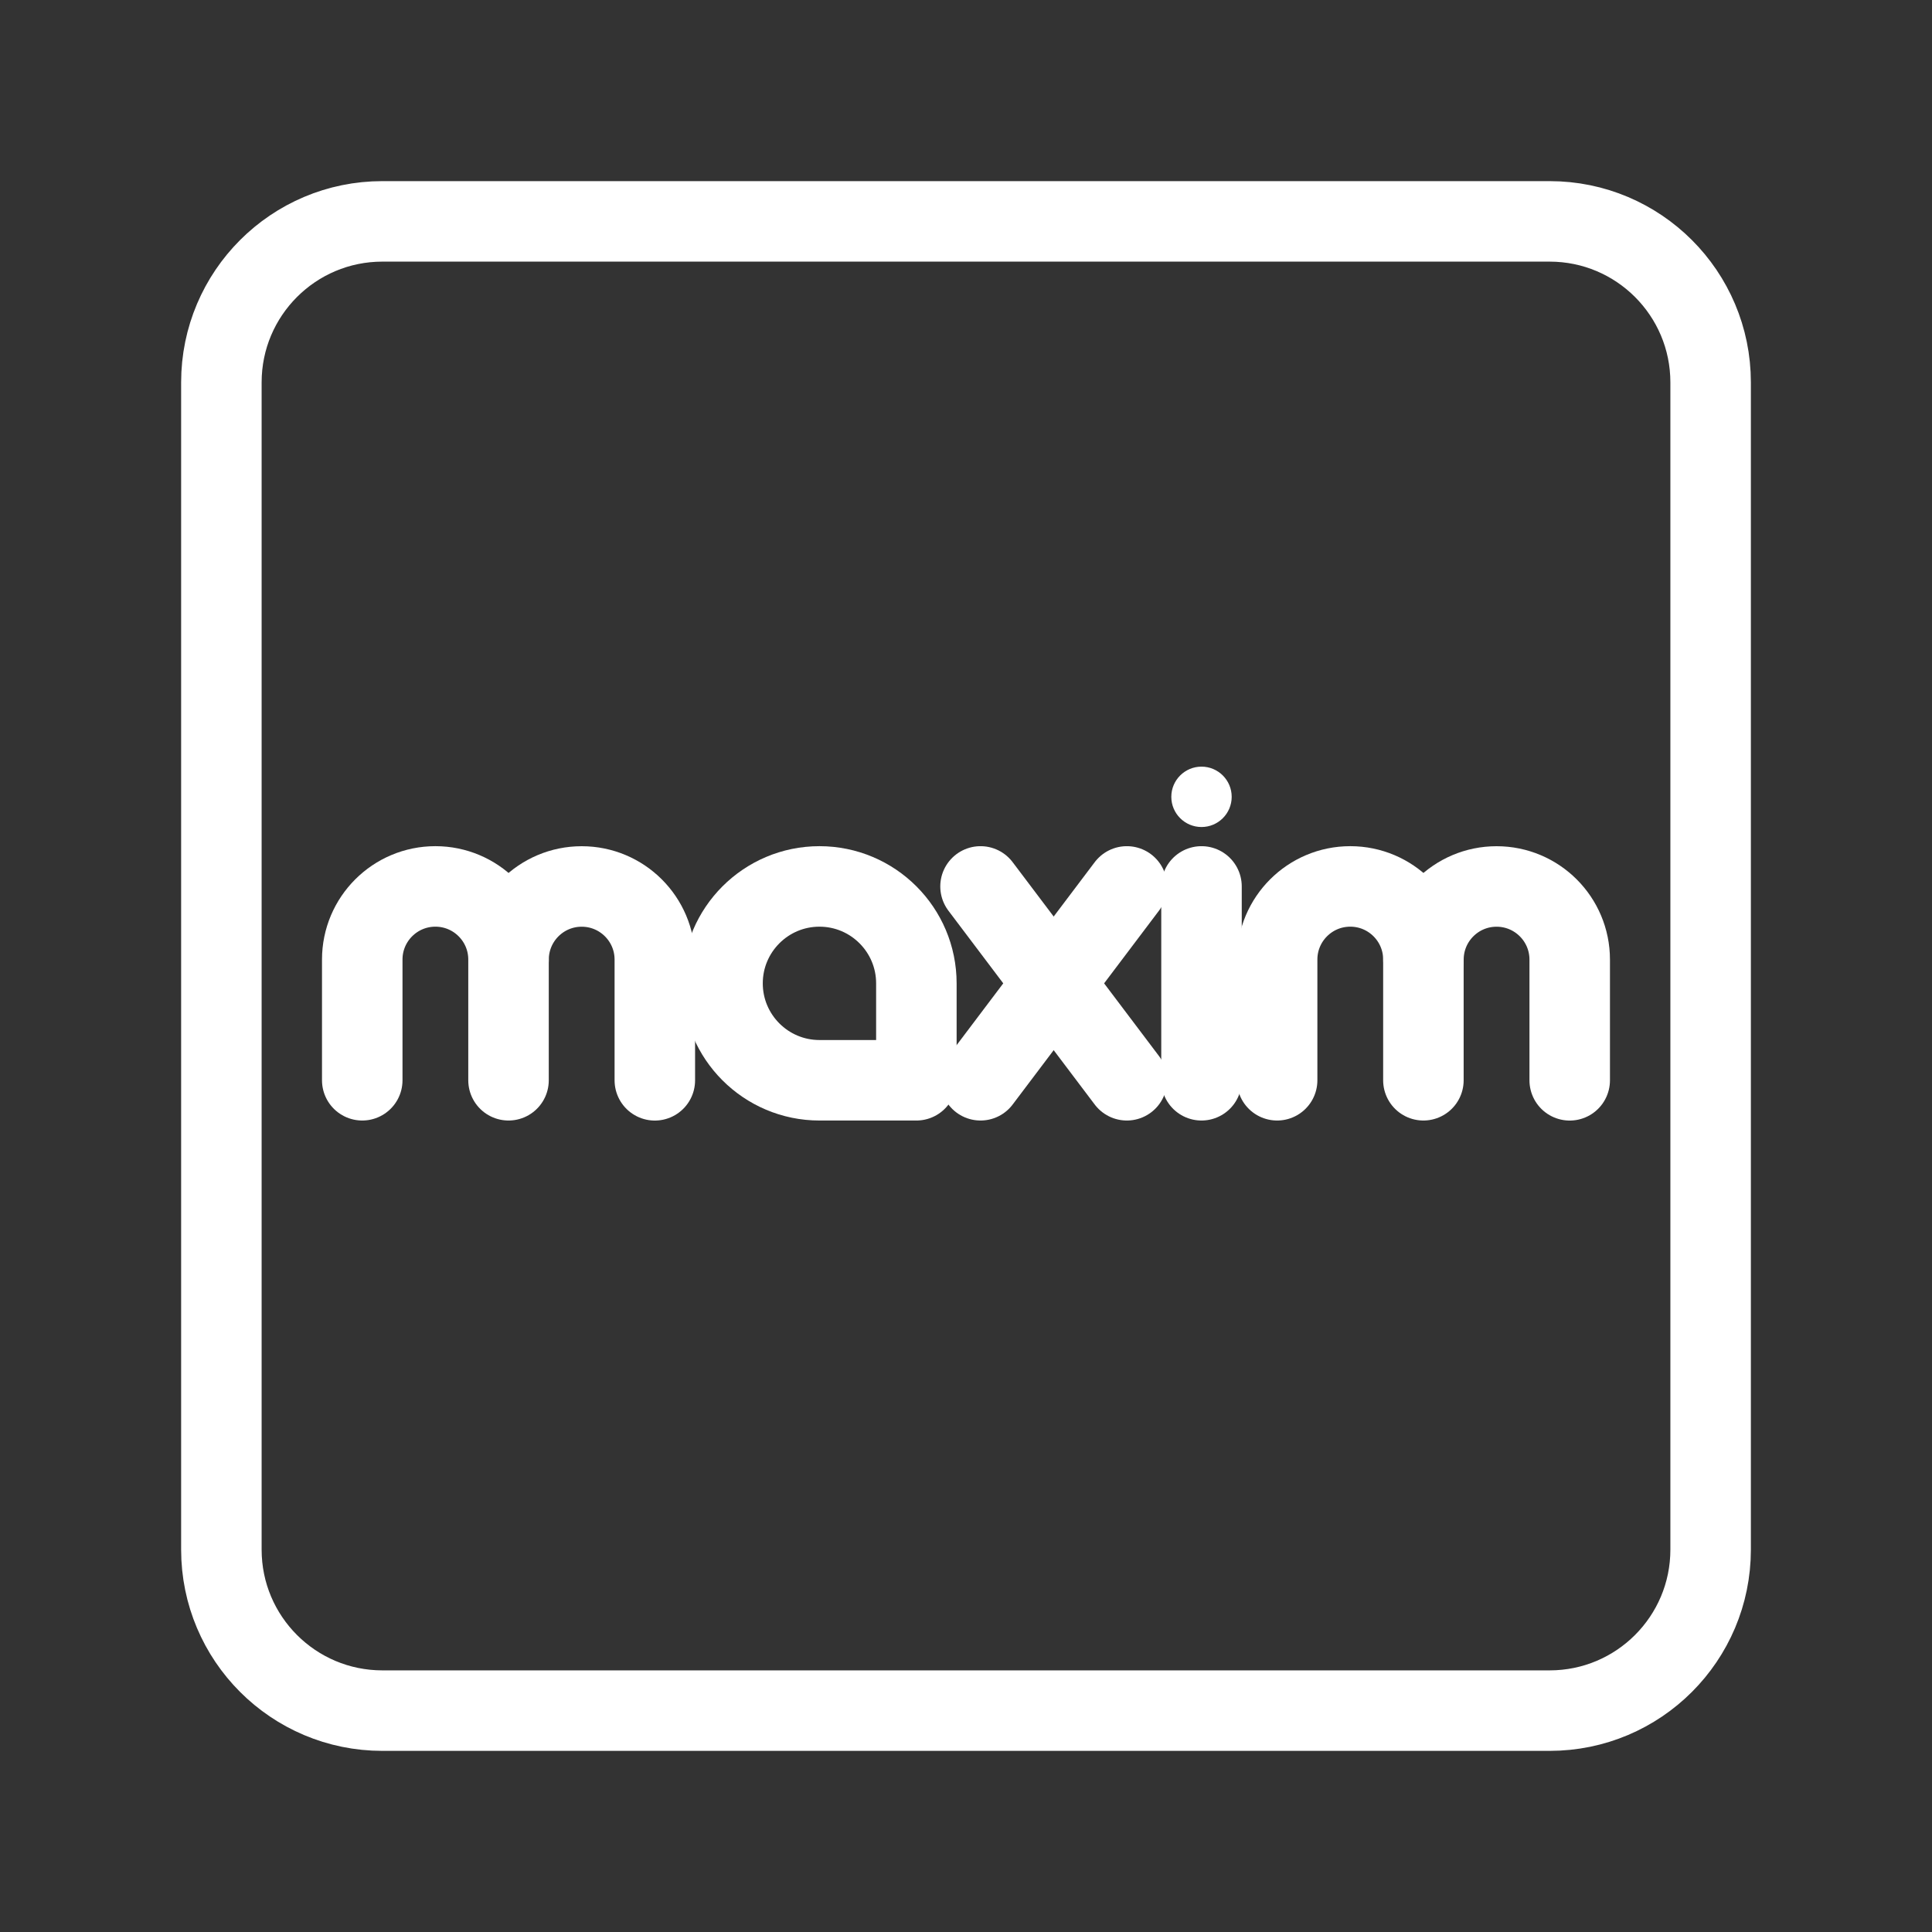 <?xml version="1.0" encoding="UTF-8"?><svg id="a" xmlns="http://www.w3.org/2000/svg" viewBox="0 0 48 48"><rect x="0" y="0" width="48" height="48" fill="#333333" stroke="none"/><defs><style>.b{stroke-width:2px;fill:none;stroke:#fff;stroke-linecap:round;stroke-linejoin:round;}.c{stroke-width:2px;fill:#fff;stroke-width:0px;}</style></defs><path class="b" d="M38.5,5.5H9.5c-2.209,0-4,1.791-4,4v29c0,2.209,1.791,4,4,4h29c2.209,0,4-1.791,4-4V9.5c0-2.209-1.791-4-4-4Z"/><line class="b" x1="27.996" y1="22.023" x2="24.361" y2="26.839"/><line class="b" x1="27.996" y1="26.839" x2="24.361" y2="22.023"/><path class="b" d="M9,26.839v-2.999c0-1.004.814-1.817,1.817-1.817h0c1.004,0,1.817.814,1.817,1.817v2.999"/><path class="b" d="M12.635,23.841c0-1.004.814-1.817,1.817-1.817h0c1.004,0,1.817.814,1.817,1.817v2.999"/><path class="b" d="M31.73,26.839v-2.999c0-1.004.814-1.817,1.817-1.817h0c1.004,0,1.817.814,1.817,1.817v2.999"/><path class="b" d="M35.365,23.841c0-1.004.814-1.817,1.817-1.817h0c1.004,0,1.817.814,1.817,1.817v2.999"/><circle class="c" cx="29.851" cy="19.797" r=".75"/><line class="b" x1="29.851" y1="22.023" x2="29.851" y2="26.839"/><path class="b" d="M20.359,22.023h0c1.329,0,2.408,1.079,2.408,2.408v2.408h-2.408c-1.329,0-2.408-1.079-2.408-2.408h0c0-1.329,1.079-2.408,2.408-2.408Z"/></svg>